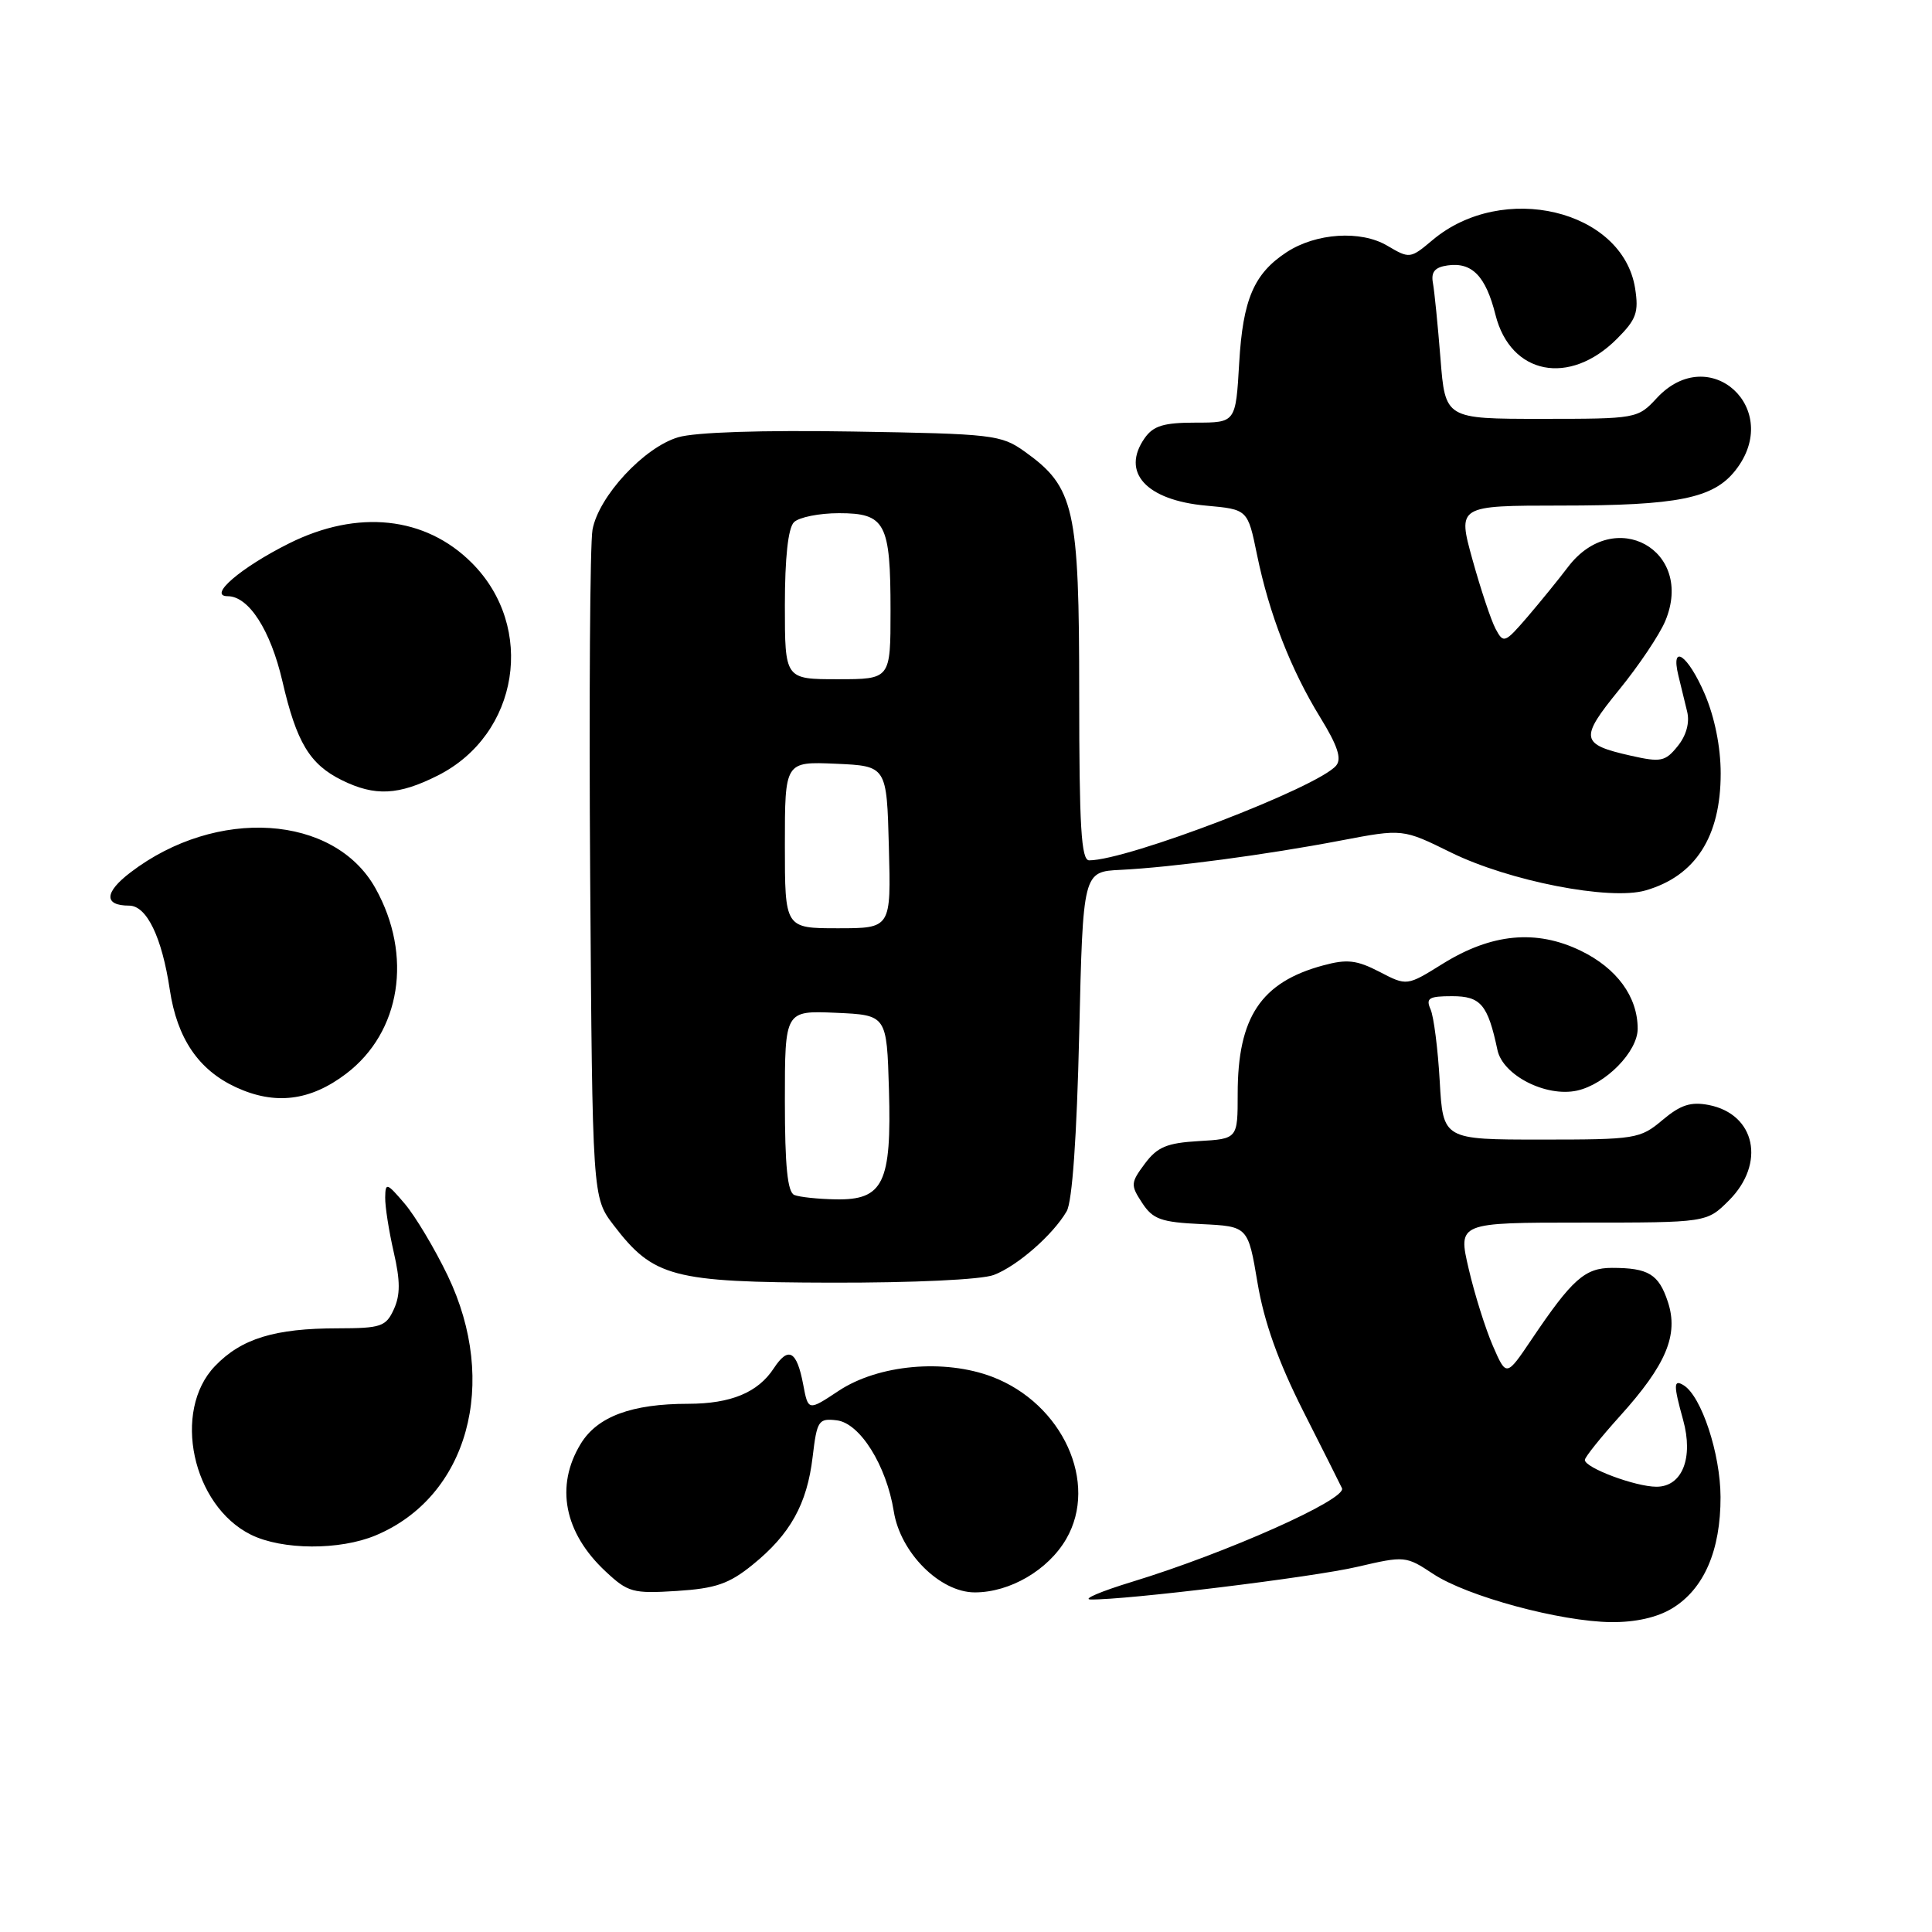 <?xml version="1.0" encoding="UTF-8" standalone="no"?>
<!DOCTYPE svg PUBLIC "-//W3C//DTD SVG 1.1//EN" "http://www.w3.org/Graphics/SVG/1.1/DTD/svg11.dtd" >
<svg xmlns="http://www.w3.org/2000/svg" xmlns:xlink="http://www.w3.org/1999/xlink" version="1.1" viewBox="0 0 256 256">
 <g >
 <path fill="currentColor"
d=" M 221.58 213.11 C 225.79 210.55 228.00 205.44 227.98 198.35 C 227.96 192.61 225.45 185.02 223.10 183.56 C 221.74 182.72 221.73 183.49 223.02 188.14 C 224.42 193.19 222.90 197.00 219.49 197.00 C 216.70 197.00 210.00 194.49 210.00 193.45 C 210.00 193.09 212.09 190.48 214.64 187.65 C 220.78 180.85 222.45 176.88 221.00 172.50 C 219.79 168.83 218.42 168.00 213.59 168.00 C 210.01 168.00 208.31 169.51 202.95 177.47 C 199.60 182.44 199.60 182.44 197.82 178.35 C 196.84 176.10 195.39 171.50 194.61 168.13 C 193.18 162.00 193.18 162.00 209.67 162.00 C 226.15 162.00 226.15 162.00 229.08 159.08 C 233.99 154.17 232.62 147.64 226.43 146.42 C 224.04 145.96 222.69 146.39 220.29 148.41 C 217.32 150.91 216.74 151.00 204.21 151.00 C 191.21 151.00 191.21 151.00 190.77 143.25 C 190.53 138.99 189.98 134.71 189.56 133.75 C 188.90 132.26 189.33 132.00 192.41 132.00 C 196.21 132.00 197.14 133.10 198.42 139.13 C 199.13 142.49 204.86 145.41 208.97 144.51 C 212.76 143.67 217.00 139.35 217.00 136.31 C 217.00 132.07 214.24 128.30 209.46 125.98 C 203.56 123.12 197.64 123.68 191.16 127.71 C 186.42 130.66 186.42 130.66 182.79 128.77 C 179.77 127.21 178.49 127.06 175.33 127.92 C 167.09 130.14 164.00 134.78 164.00 144.92 C 164.00 150.90 164.00 150.90 158.85 151.20 C 154.61 151.45 153.35 151.98 151.70 154.19 C 149.81 156.73 149.79 157.03 151.34 159.39 C 152.76 161.56 153.84 161.95 159.18 162.20 C 165.37 162.50 165.37 162.50 166.63 169.99 C 167.50 175.17 169.36 180.39 172.69 186.99 C 175.34 192.22 177.64 196.81 177.82 197.20 C 178.48 198.66 162.52 205.78 150.00 209.60 C 145.88 210.86 143.40 211.91 144.50 211.94 C 149.08 212.03 173.98 208.99 179.86 207.61 C 186.13 206.15 186.29 206.16 189.90 208.55 C 194.40 211.53 206.75 214.87 213.50 214.94 C 216.71 214.97 219.60 214.32 221.58 213.11 Z  M 99.71 207.35 C 104.71 203.31 106.94 199.31 107.68 193.04 C 108.25 188.23 108.46 187.91 110.87 188.20 C 113.94 188.56 117.45 194.16 118.43 200.26 C 119.30 205.75 124.55 211.00 129.17 211.00 C 133.83 211.00 138.89 208.04 141.28 203.92 C 145.59 196.49 140.80 186.00 131.49 182.44 C 125.13 180.02 116.40 180.81 111.13 184.29 C 107.09 186.97 107.09 186.97 106.43 183.47 C 105.58 178.97 104.47 178.35 102.53 181.31 C 100.43 184.52 96.85 186.00 91.20 186.01 C 83.69 186.01 79.15 187.70 76.95 191.31 C 73.54 196.90 74.74 203.09 80.24 208.22 C 83.21 211.00 83.86 211.18 89.68 210.81 C 94.82 210.48 96.60 209.87 99.71 207.35 Z  M 49.77 203.45 C 62.00 198.34 66.17 183.27 59.31 169.00 C 57.59 165.43 55.03 161.15 53.63 159.50 C 51.25 156.71 51.07 156.65 51.04 158.67 C 51.02 159.87 51.53 163.12 52.17 165.91 C 53.05 169.72 53.05 171.59 52.19 173.48 C 51.14 175.78 50.50 176.00 44.77 176.01 C 36.39 176.01 31.98 177.37 28.48 181.02 C 22.78 186.97 25.47 199.51 33.26 203.36 C 37.40 205.40 45.01 205.44 49.77 203.45 Z  M 131.68 168.94 C 134.78 167.77 139.52 163.63 141.34 160.50 C 142.08 159.23 142.68 150.65 143.00 137.00 C 143.50 115.50 143.50 115.50 148.50 115.26 C 155.30 114.92 167.80 113.26 177.68 111.37 C 185.87 109.81 185.87 109.81 192.26 112.96 C 199.97 116.75 213.29 119.35 218.03 117.99 C 224.65 116.09 228.00 110.88 228.00 102.49 C 228.00 98.98 227.20 95.02 225.88 91.94 C 223.66 86.79 221.34 85.16 222.39 89.50 C 222.73 90.87 223.25 93.04 223.56 94.31 C 223.91 95.76 223.44 97.47 222.30 98.87 C 220.66 100.91 220.07 101.03 216.12 100.14 C 209.40 98.63 209.27 97.87 214.54 91.40 C 217.15 88.20 219.90 84.10 220.66 82.28 C 224.58 72.90 213.93 67.00 207.76 75.14 C 206.52 76.78 204.10 79.75 202.39 81.75 C 199.40 85.22 199.22 85.29 198.18 83.34 C 197.58 82.22 196.20 78.08 195.11 74.15 C 193.13 67.00 193.13 67.00 206.81 66.99 C 222.35 66.99 227.03 66.04 229.95 62.33 C 236.34 54.22 226.53 45.20 219.53 52.75 C 217.01 55.47 216.86 55.50 204.24 55.50 C 191.50 55.50 191.50 55.50 190.87 47.50 C 190.52 43.10 190.07 38.60 189.87 37.50 C 189.60 36.04 190.12 35.41 191.81 35.17 C 195.05 34.71 196.87 36.58 198.16 41.72 C 200.16 49.66 207.95 51.20 214.25 44.90 C 216.83 42.32 217.16 41.39 216.66 38.20 C 215.00 27.79 199.10 24.00 189.82 31.81 C 186.87 34.29 186.78 34.30 183.81 32.55 C 180.31 30.48 174.37 30.87 170.48 33.42 C 166.15 36.26 164.69 39.67 164.20 48.08 C 163.74 56.00 163.74 56.00 158.43 56.00 C 154.19 56.00 152.82 56.42 151.67 58.06 C 148.50 62.59 151.87 66.28 159.82 67.00 C 165.33 67.50 165.33 67.50 166.56 73.50 C 168.17 81.35 171.03 88.70 174.93 95.05 C 177.23 98.78 177.81 100.53 177.05 101.44 C 174.67 104.31 149.41 114.00 144.32 114.00 C 143.27 114.00 143.00 109.58 143.00 91.96 C 143.00 67.29 142.38 64.55 135.77 59.83 C 132.66 57.61 131.57 57.48 113.00 57.18 C 100.98 56.98 92.10 57.27 89.86 57.94 C 85.33 59.28 79.32 65.77 78.51 70.19 C 78.18 72.01 78.04 92.66 78.20 116.08 C 78.50 158.66 78.50 158.66 81.30 162.33 C 86.58 169.24 89.08 169.91 110.18 169.96 C 121.07 169.98 130.04 169.56 131.68 168.94 Z  M 45.87 142.27 C 53.11 136.77 54.72 126.60 49.75 117.70 C 44.29 107.91 28.68 106.90 17.29 115.60 C 13.81 118.25 13.74 120.00 17.11 120.00 C 19.44 120.00 21.46 124.18 22.50 131.15 C 23.47 137.60 26.30 141.77 31.27 144.07 C 36.45 146.46 41.11 145.89 45.87 142.27 Z  M 58.03 102.75 C 68.78 97.32 71.04 83.10 62.51 74.58 C 56.36 68.42 47.39 67.47 38.31 72.00 C 31.88 75.21 27.48 79.00 30.17 79.00 C 32.96 79.00 35.85 83.50 37.42 90.27 C 39.29 98.37 41.03 101.27 45.30 103.38 C 49.69 105.54 52.80 105.39 58.03 102.75 Z  M 105.25 158.34 C 104.35 157.97 104.00 154.51 104.00 145.87 C 104.00 133.91 104.00 133.91 110.75 134.20 C 117.50 134.50 117.50 134.50 117.79 144.37 C 118.15 156.77 117.05 159.04 110.73 158.92 C 108.40 158.88 105.94 158.62 105.25 158.34 Z  M 104.00 111.95 C 104.00 100.91 104.00 100.91 110.75 101.20 C 117.50 101.50 117.50 101.50 117.78 112.25 C 118.07 123.00 118.07 123.00 111.03 123.00 C 104.00 123.00 104.00 123.00 104.00 111.95 Z  M 104.00 80.20 C 104.00 73.91 104.43 69.97 105.20 69.20 C 105.86 68.54 108.54 68.00 111.16 68.00 C 117.32 68.00 118.00 69.28 118.00 80.93 C 118.00 90.00 118.00 90.00 111.00 90.00 C 104.00 90.00 104.00 90.00 104.00 80.20 Z "/>
</g>
</svg>